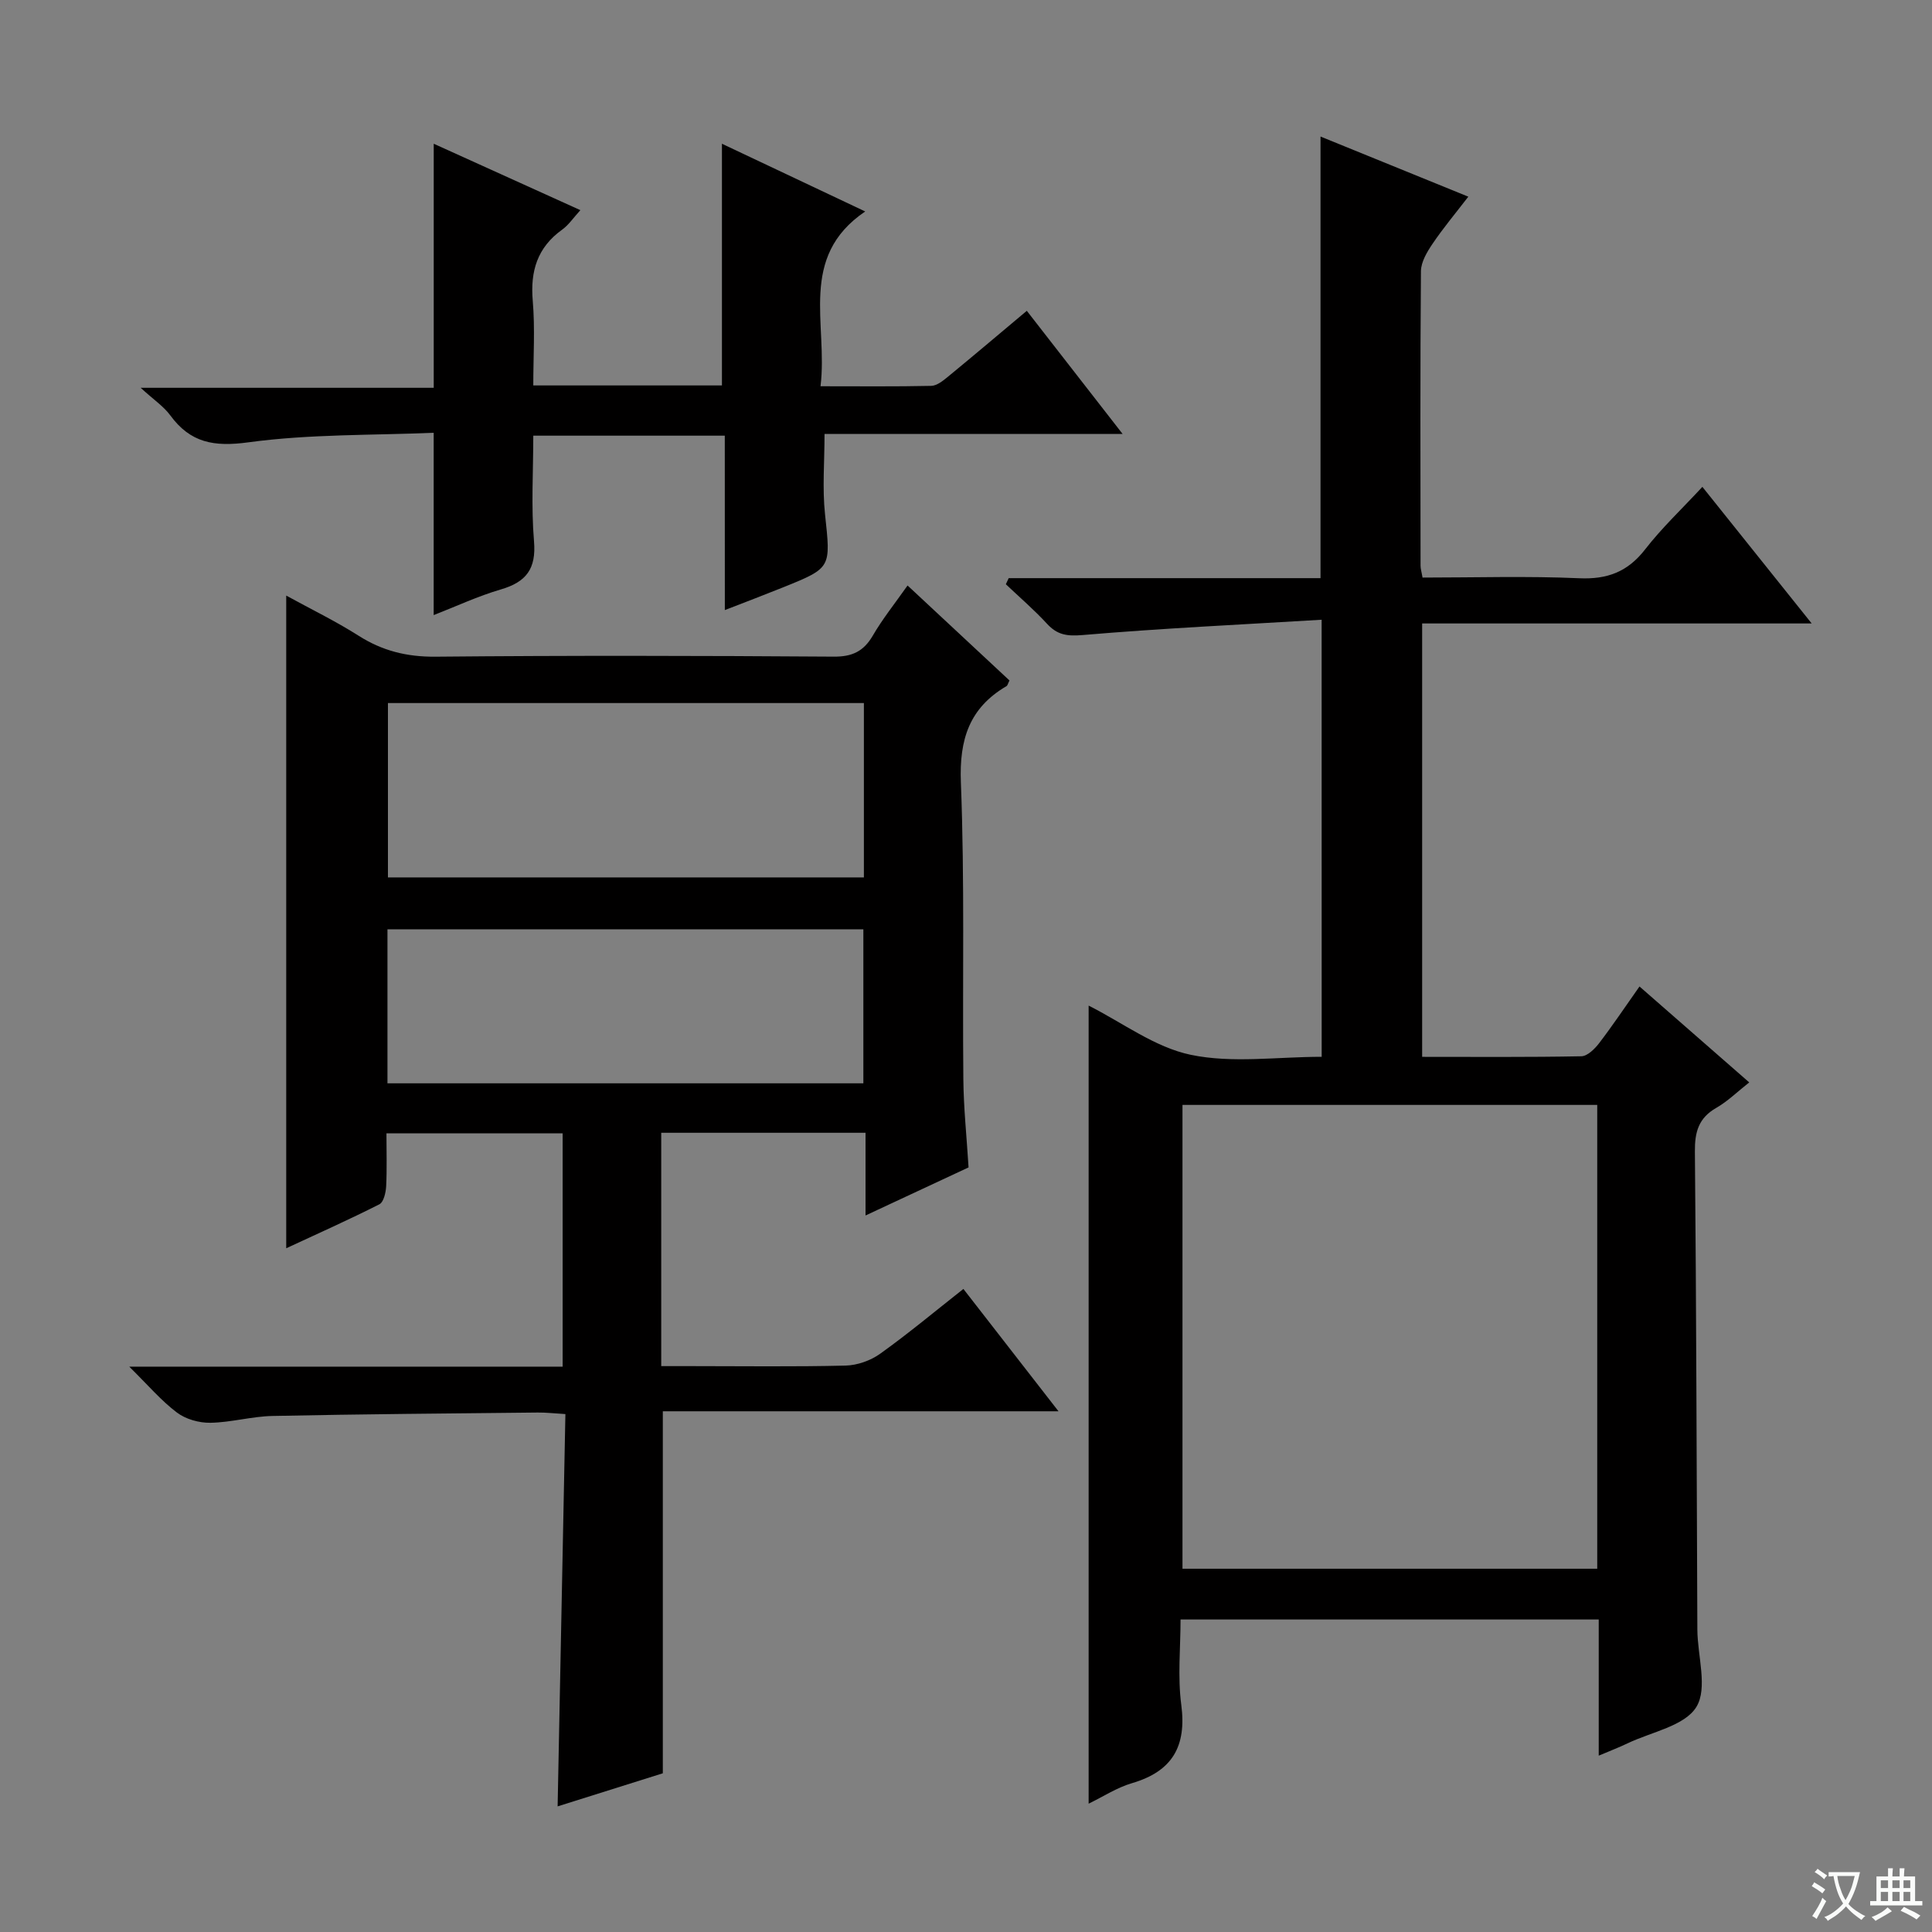 <svg enable-background="new 0 0 400 400" viewBox="0 0 400 400" xmlns="http://www.w3.org/2000/svg"><rect x="0" y="0" width="400" height="400" fill="#808080" stroke="none"/><path d="m377.9 391.2c-.2.3-.4.5-.6.8-.7-.6-1.4-1-2.2-1.5.2-.3.4-.5.5-.8.6.4 1.4.8 2.3 1.5zm-1.8 6.1c-.2-.2-.5-.4-.9-.6.4-.6.8-1.2 1.2-1.9s.7-1.3.9-1.9c.3.3.5.5.8.7-.7 1.3-1.4 2.6-2 3.7zm2.2-9c-.3.3-.5.5-.6.8-.6-.6-1.3-1.1-2-1.5.3-.3.5-.5.6-.7.6.5 1.3.9 2 1.4zm.3.2v-.9h2 4.5c-.3 1.3-.6 2.5-1 3.6s-.9 2.1-1.4 3c.4.5 1 1 1.6 1.4s1.2.8 1.9 1.1c-.3.2-.5.4-.8.8-.4-.3-1-.7-1.6-1.2s-1.2-1.1-1.6-1.6c-.5.6-1.1 1.1-1.7 1.6s-1.4.9-2.1 1.4c-.1-.3-.3-.5-.7-.8.6-.2 1.2-.5 1.9-1s1.4-1.1 2-1.8c-.5-.8-.9-1.6-1.2-2.5s-.6-2-.8-3.2c-.4.1-.7.1-1 .1zm2.5 2.7c.3 1 .7 1.7 1 2.2.3-.5.6-1.1 1-2s.6-1.9.9-3h-3.2-.4c.1.9.3 1.8.7 2.8z" fill="#fafbfa"/><path d="m396.5 388.5v1.5 3.6h1.5v.9c-.4 0-1 0-1.7 0h-7.9c-.5 0-.9 0-1.2 0v-.9h1.3v-3.5c0-.7 0-1.2 0-1.6h2.4c0-.8 0-1.4 0-1.7h1c0 .3-.1.8-.1 1.7h1.5c0-.8 0-1.4 0-1.7h1c0 .3-.1.9-.1 1.7zm-8.2 9.2c-.2-.3-.5-.5-.8-.8.8-.3 1.4-.6 1.9-.9s1-.7 1.4-1.1c.3.3.6.5.9.8-1.6 1-2.8 1.6-3.4 2zm2.6-6.8v-1.6h-1.5v1.6zm0 2.7v-1.9h-1.5v1.9zm2.4-2.7v-1.6h-1.5v1.6zm0 2.7v-1.9h-1.5v1.9zm.2 2 .7-.8c.4.2.9.5 1.6.8s1.3.7 1.8 1c-.3.3-.5.5-.8.8-.4-.3-1.5-1-3.3-1.8zm2-4.7v-1.6h-1.4v1.6zm0 2.7v-1.9h-1.4v1.9z" fill="#fafbfa"/><g fill="#010000"><path d="m273.63 128.31c-16.76 1.01-33.15 1.78-49.49 3.17-3.23.27-5.24-.02-7.37-2.34-2.66-2.89-5.67-5.47-8.52-8.18.2-.42.39-.84.59-1.26h64.56c0-30.74 0-60.79 0-91.43 9.99 4.07 19.91 8.1 30.6 12.45-2.68 3.48-5.2 6.49-7.39 9.73-1.15 1.69-2.4 3.78-2.42 5.7-.17 20.33-.1 40.66-.08 60.99 0 .63.21 1.25.41 2.44 10.87 0 21.67-.34 32.44.14 5.86.26 10.04-1.34 13.65-5.98 3.45-4.45 7.6-8.36 11.85-12.94 7.4 9.25 14.67 18.33 22.63 28.28-27.52 0-53.9 0-80.65 0v89.73c11.07 0 22.01.09 32.95-.12 1.27-.02 2.79-1.53 3.7-2.72 2.82-3.69 5.41-7.56 8.35-11.73 7.58 6.62 14.92 13.04 22.72 19.86-2.47 1.94-4.46 3.92-6.82 5.27-3.66 2.1-4.47 4.97-4.43 9.05.31 32.99.35 65.98.51 98.97.03 5.45 2.19 12.12-.21 16.02-2.42 3.94-9.28 5.16-14.22 7.52-1.75.84-3.56 1.53-5.99 2.56 0-9.75 0-18.83 0-28.19-28.89 0-57.32 0-86.58 0 0 5.85-.62 11.85.15 17.66 1.13 8.62-1.86 13.78-10.22 16.23-3.08.9-5.89 2.75-8.96 4.24 0-55.44 0-110.26 0-165.23 7 3.52 13.71 8.64 21.16 10.19 8.59 1.79 17.83.41 27.09.41-.01-29.91-.01-59.34-.01-90.49zm57.06 196.48c0-32.19 0-63.94 0-96.03-28.66 0-57.19 0-85.87 0v96.03z"/><path d="m187.9 121.22c7.37 6.87 14.27 13.3 21.1 19.66-.32.64-.39 1.04-.61 1.17-7.69 4.51-9.8 11.02-9.45 19.94.8 20.46.31 40.97.51 61.46.06 5.97.69 11.93 1.08 18.25-6.87 3.2-13.73 6.4-21.33 9.95 0-6.07 0-11.43 0-17.12-14.31 0-28.06 0-42.3 0v48.31h6.19c10.66 0 21.33.15 31.98-.11 2.43-.06 5.19-1.04 7.17-2.46 5.81-4.16 11.31-8.75 17.22-13.41 6.4 8.23 12.67 16.3 19.69 25.33-28.01 0-54.98 0-81.92 0v74.95c-6.78 2.13-14.27 4.49-21.78 6.85.54-27.16 1.07-53.9 1.61-81.22-2.22-.13-3.98-.34-5.73-.32-18.31.19-36.62.33-54.92.71-4.29.09-8.56 1.34-12.85 1.41-2.33.04-5.09-.73-6.92-2.11-3.26-2.45-5.96-5.65-9.88-9.51h89.73c0-16.34 0-32.1 0-48.3-11.93 0-23.95 0-36.48 0 0 3.71.12 7.34-.06 10.95-.07 1.3-.51 3.28-1.41 3.74-6.3 3.19-12.76 6.07-19.28 9.1 0-45.22 0-89.78 0-135.13 5.06 2.78 10.18 5.26 14.95 8.29 4.94 3.15 10.01 4.41 15.94 4.36 27.49-.26 54.98-.2 82.46-.01 3.82.03 6.17-1.08 8.07-4.31 2-3.45 4.51-6.58 7.22-10.42zm-9.04 24.34c-33.21 0-65.9 0-98.54 0v36.1h98.54c0-12.15 0-23.94 0-36.1zm-.11 46.84c-33.06 0-65.73 0-98.53 0v31.89h98.53c0-10.66 0-21.08 0-31.89z"/><path d="m150.06 90.2c-13.51 0-26.15 0-39.65 0 0 7.36-.46 14.65.15 21.85.48 5.72-1.6 8.45-6.88 9.99-4.75 1.39-9.29 3.52-13.89 5.31 0-12.39 0-24.52 0-37.75-12.66.54-25.66.25-38.38 1.98-7.12.97-11.99.1-16.16-5.59-1.35-1.84-3.38-3.19-6.13-5.7h60.68c0-17.1 0-33.61 0-50.53 9.8 4.44 19.73 8.94 30.36 13.75-1.44 1.57-2.42 3.07-3.78 4.04-5.13 3.69-6.61 8.57-6.08 14.73.49 5.74.11 11.56.11 17.52h39.06c0-16.55 0-32.94 0-50.04 9.52 4.5 19.03 8.99 29.66 14.02-13.97 9.48-7.67 23.29-9.25 36.19 8.04 0 15.47.08 22.91-.08 1.14-.02 2.38-1 3.36-1.8 5.39-4.43 10.71-8.93 16.44-13.74 6.55 8.42 12.93 16.61 19.84 25.5-21.09 0-41.3 0-61.72 0 0 5.82-.47 11.26.1 16.6 1.18 11.1 1.41 11.09-8.64 15.14-3.8 1.53-7.64 2.99-12.1 4.72-.01-12.26-.01-23.98-.01-36.11z"/></g></svg>